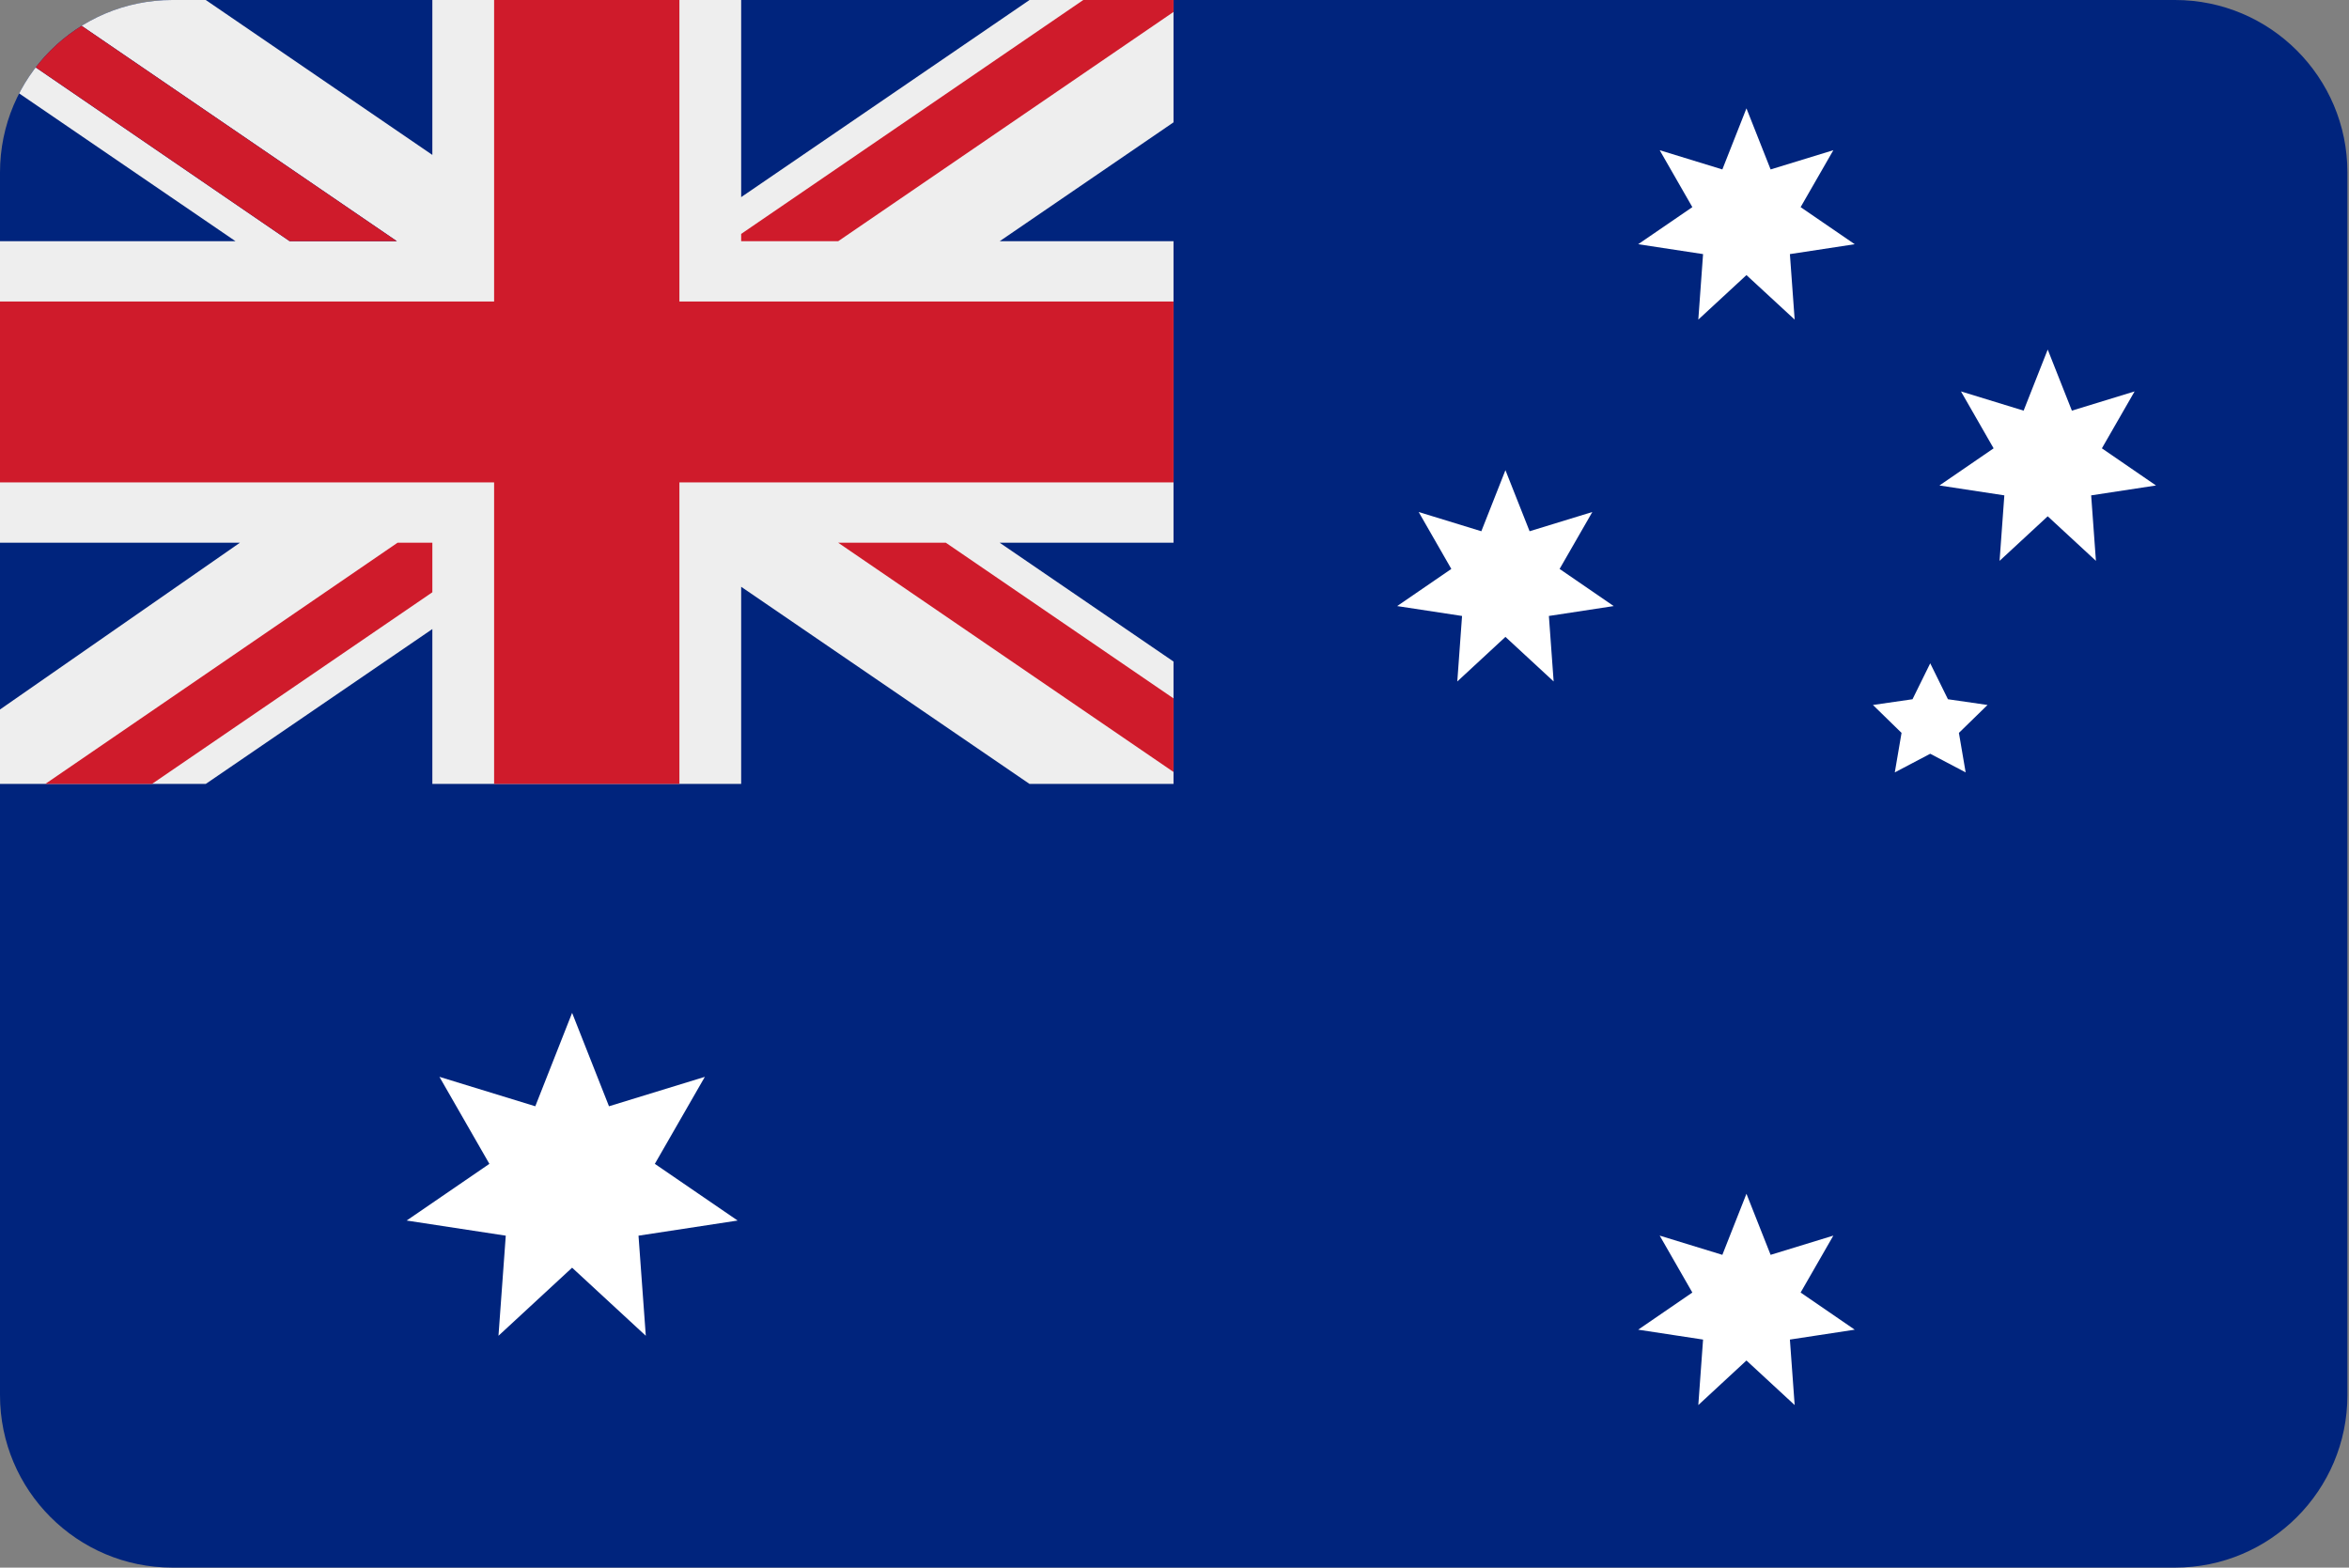 <?xml version="1.0" encoding="UTF-8" standalone="no"?>
<!DOCTYPE svg PUBLIC "-//W3C//DTD SVG 1.1//EN" "http://www.w3.org/Graphics/SVG/1.1/DTD/svg11.dtd">
<svg width="100%" height="100%" viewBox="0 0 866 578" version="1.1" xmlns="http://www.w3.org/2000/svg" xmlns:xlink="http://www.w3.org/1999/xlink" xml:space="preserve" xmlns:serif="http://www.serif.com/" style="fill-rule:evenodd;clip-rule:evenodd;stroke-linejoin:round;stroke-miterlimit:2;">
    <rect x="0" y="0" width="866" height="578" fill="#808080" stroke="none"/>
    <g transform="matrix(0.567,0,0,0.578,2.54168e-14,0)">
        <path d="M1526.31,110L1526.31,890C1526.31,950.711 1476.09,1000 1414.24,1000L112.069,1000C50.217,1000 0,950.711 0,890L0,110C0,49.289 50.217,0 112.069,0L1414.24,0C1476.09,0 1526.31,49.289 1526.31,110Z" style="fill:rgb(0,36,125);"/>
        <clipPath id="_clip1">
            <path d="M1526.31,110L1526.31,890C1526.31,950.711 1476.09,1000 1414.24,1000L112.069,1000C50.217,1000 0,950.711 0,890L0,110C0,49.289 50.217,0 112.069,0L1414.24,0C1476.09,0 1526.31,49.289 1526.31,110Z"/>
        </clipPath>
        <g clip-path="url(#_clip1)">
            <g transform="matrix(1.763,0,0,1.731,-4.48182e-14,0)">
                <g transform="matrix(22.222,0,0,22.222,9.2945e-05,-111.111)">
                    <path d="M9.495,26.023L8.273,27.152L8.394,25.492L6.749,25.241L8.122,24.301L7.293,22.858L8.884,23.346L9.495,21.797L10.107,23.346L11.698,22.858L10.868,24.301L12.242,25.241L10.597,25.492L10.718,27.152L9.495,26.023ZM28.985,9.562L28.186,10.3L28.265,9.214L27.188,9.05L28.087,8.435L27.545,7.491L28.585,7.81L28.985,6.797L29.386,7.81L30.427,7.491L29.884,8.435L30.782,9.05L29.706,9.214L29.785,10.3L28.985,9.562ZM24.985,15.562L24.186,16.301L24.265,15.215L23.188,15.051L24.087,14.435L23.545,13.491L24.585,13.81L24.985,12.797L25.386,13.81L26.427,13.491L25.884,14.435L26.782,15.051L25.706,15.215L25.785,16.301L24.985,15.562ZM33.985,13.562L33.186,14.301L33.265,13.215L32.188,13.051L33.087,12.435L32.545,11.491L33.585,11.81L33.985,10.797L34.386,11.81L35.427,11.491L34.884,12.435L35.782,13.051L34.706,13.215L34.785,14.301L33.985,13.562ZM28.985,27.562L28.186,28.301L28.265,27.215L27.188,27.051L28.087,26.435L27.545,25.491L28.585,25.81L28.985,24.797L29.386,25.81L30.427,25.491L29.884,26.435L30.782,27.051L29.706,27.215L29.785,28.301L28.985,27.562ZM32.035,16L32.329,16.596L32.986,16.691L32.511,17.154L32.623,17.809L32.035,17.5L31.447,17.809L31.559,17.154L31.084,16.691L31.741,16.596L32.035,16Z" style="fill:white;fill-rule:nonzero;"/>
                </g>
                <g transform="matrix(22.779,0,0,22.222,9.2945e-05,-111.111)">
                    <path d="M19,5L16.669,5L12,8.269L12,5L7,5L7,7.569L2.342,4.307C1.741,4.397 1.208,4.653 0.709,5L6.426,9L4.69,9L0.133,5.806C0.023,5.935 0.226,6.284 0.133,6.425L3.813,9L0,9L0,14L3.885,14L0,16.766L0,18L3.332,18L7,15.432L7,18L12,18L12,14.731L16.668,18L19,18L19,15.971L16.185,14L19,14L19,9L16.186,9L19,7.029L19,5Z" style="fill:rgb(238,238,238);fill-rule:nonzero;"/>
                </g>
                <g transform="matrix(22.779,0,0,22.222,9.2945e-05,-111.111)">
                    <path d="M11,5L8,5L8,10L0,10L0,13L8,13L8,18L11,18L11,13L19,13L19,10L11,10L11,5Z" style="fill:rgb(207,27,43);fill-rule:nonzero;"/>
                </g>
                <g transform="matrix(22.779,0,0,22.222,9.2945e-05,-111.111)">
                    <path d="M19,5L17.539,5L12,8.879L12,9L13.571,9L19,5.198L19,5ZM0.709,5C0.473,5.284 0.357,5.502 0.133,5.806L4.69,9L6.425,9L0.709,5ZM6.437,14L0.734,18L2.461,18L7,14.822L7,14L6.437,14ZM19,17.802L19,16.582L15.313,14L13.57,14L19,17.802Z" style="fill:rgb(207,27,43);fill-rule:nonzero;"/>
                </g>
            </g>
        </g>
    </g>
</svg>
